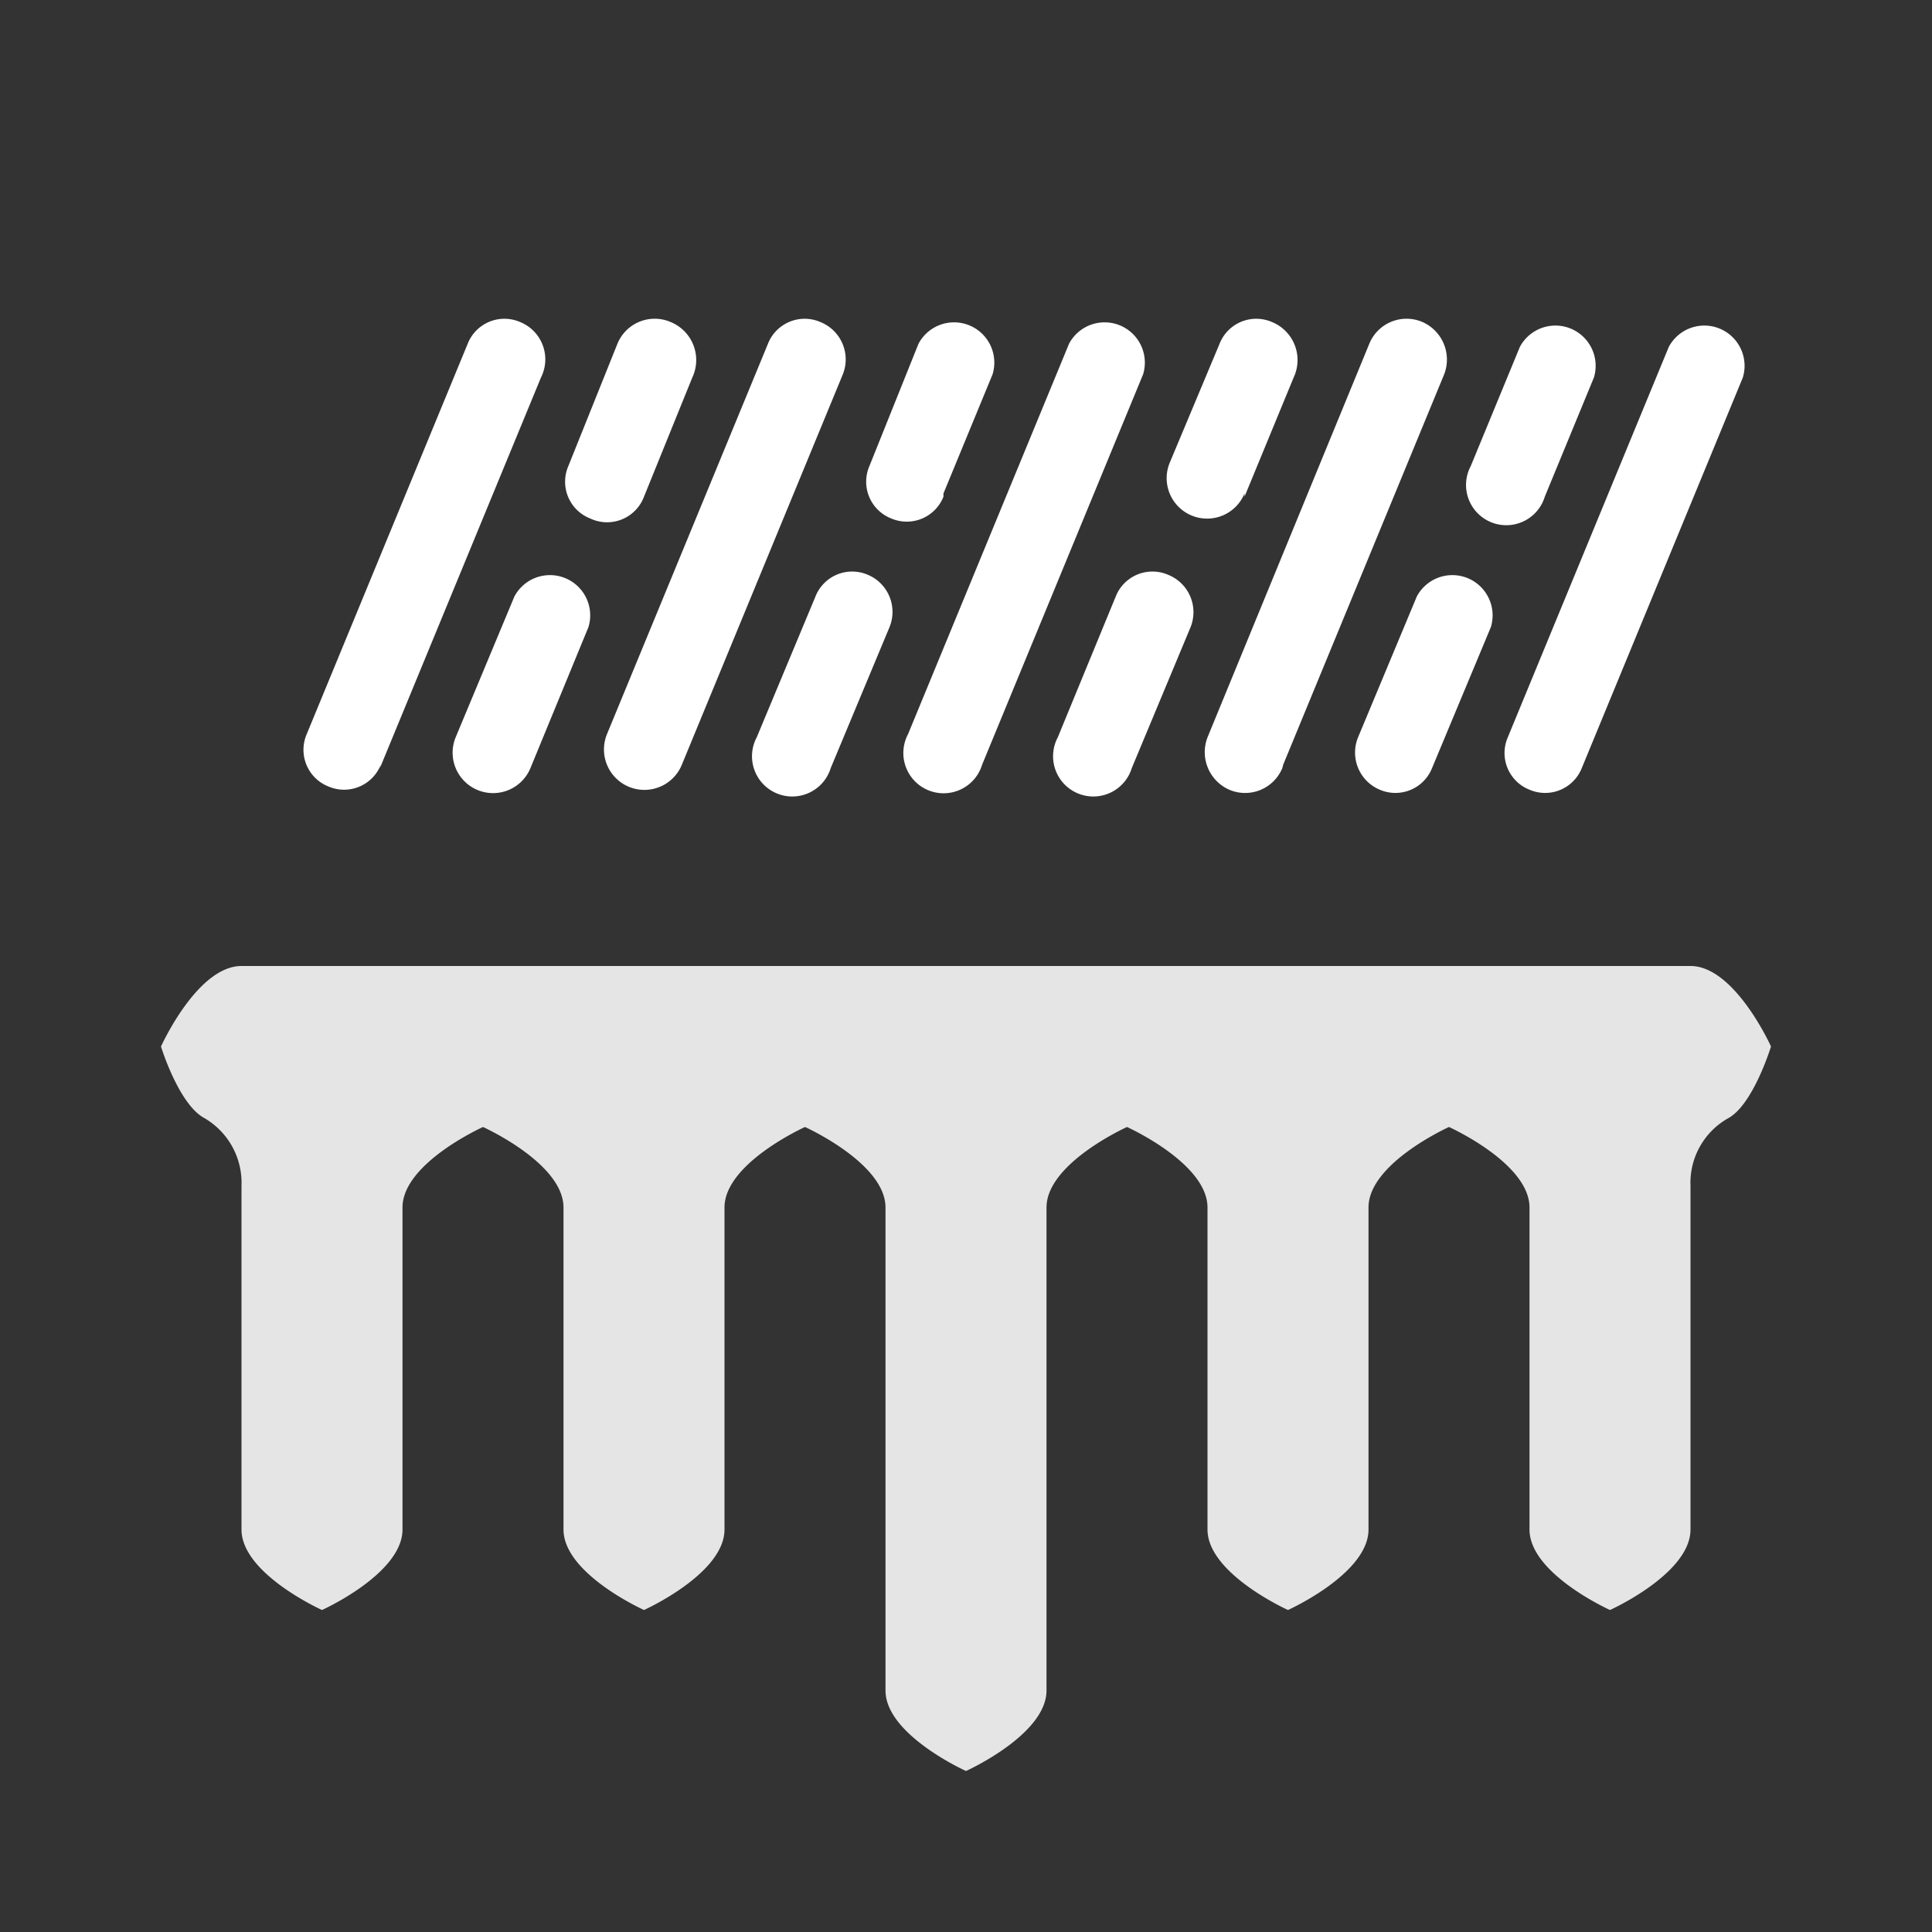 <svg id="freezing_rain_heavy" xmlns="http://www.w3.org/2000/svg" viewBox="0 0 24 24"><rect x="0" y="0" width="24" height="24" fill="#333333" stroke="none"/><defs><style>.cls-1{fill:none;}.cls-2{fill:#e5e5e5;}.cls-2,.cls-3{fill-rule:evenodd;}.cls-3{fill:#fff;}</style></defs><rect class="cls-1" width="24" height="24"/><path class="cls-2" d="M21,12H3c-.55,0-1,1-1,1s.22.72.54.89a.93.93,0,0,1,.46.84V19c0,.55,1,1,1,1s1-.45,1-1V15c0-.55,1-1,1-1s1,.45,1,1v4c0,.55,1,1,1,1s1-.45,1-1V15c0-.55,1-1,1-1s1,.45,1,1v6c0,.55,1,1,1,1s1-.45,1-1V15c0-.55,1-1,1-1s1,.45,1,1v4c0,.55,1,1,1,1s1-.45,1-1V15c0-.55,1-1,1-1s1,.45,1,1v4c0,.55,1,1,1,1s1-.45,1-1V14.73a.92.92,0,0,1,.47-.84c.31-.17.53-.89.53-.89s-.45-1-1-1"/><path class="cls-3" d="M19,9.81h0a.49.49,0,0,1-.27-.65l2-4.85a.5.5,0,0,1,.92.38l-2,4.85a.49.49,0,0,1-.65.27M4.72,9.54l2-4.85A.5.5,0,0,0,6.46,4a.49.49,0,0,0-.65.27l-2,4.85a.49.49,0,0,0,.27.65.49.49,0,0,0,.65-.27m3.74,0,2-4.85A.5.5,0,0,0,10.19,4a.49.49,0,0,0-.65.27l-2,4.85a.5.5,0,0,0,.93.38m3.73,0,2-4.85a.5.5,0,0,0-.92-.38l-2,4.85a.5.5,0,1,0,.92.38m3.74,0,2-4.85A.51.51,0,0,0,17.67,4a.5.5,0,0,0-.66.27L15,9.16a.51.51,0,0,0,.27.65.5.5,0,0,0,.66-.27m1.86,0,.73-1.75a.5.5,0,0,0-.92-.38l-.73,1.75a.5.5,0,0,0,.27.65.49.49,0,0,0,.65-.27m-3.73,0,.73-1.75a.5.5,0,0,0-.28-.65.49.49,0,0,0-.65.27l-.72,1.75a.5.5,0,1,0,.92.38m-3.74,0,.73-1.75a.5.5,0,0,0-.27-.65.49.49,0,0,0-.65.27L9.4,9.16a.5.5,0,1,0,.92.38m-3.73,0,.72-1.75a.5.5,0,0,0-.92-.38L5.66,9.16a.5.5,0,0,0,.93.38m12.6-3.37.61-1.48a.5.5,0,0,0-.92-.38l-.61,1.48a.5.5,0,1,0,.92.38m-3.73,0,.61-1.48A.51.51,0,0,0,15.8,4a.49.49,0,0,0-.65.27l-.62,1.48a.5.5,0,0,0,.93.38m-3.74,0,.61-1.48a.5.5,0,0,0-.92-.38L10.8,5.79a.49.49,0,0,0,.27.65.49.49,0,0,0,.65-.27M8,6.17,8.6,4.69A.51.51,0,0,0,8.33,4a.5.5,0,0,0-.66.27L7.06,5.79a.49.49,0,0,0,.27.65A.49.49,0,0,0,8,6.17"/></svg>